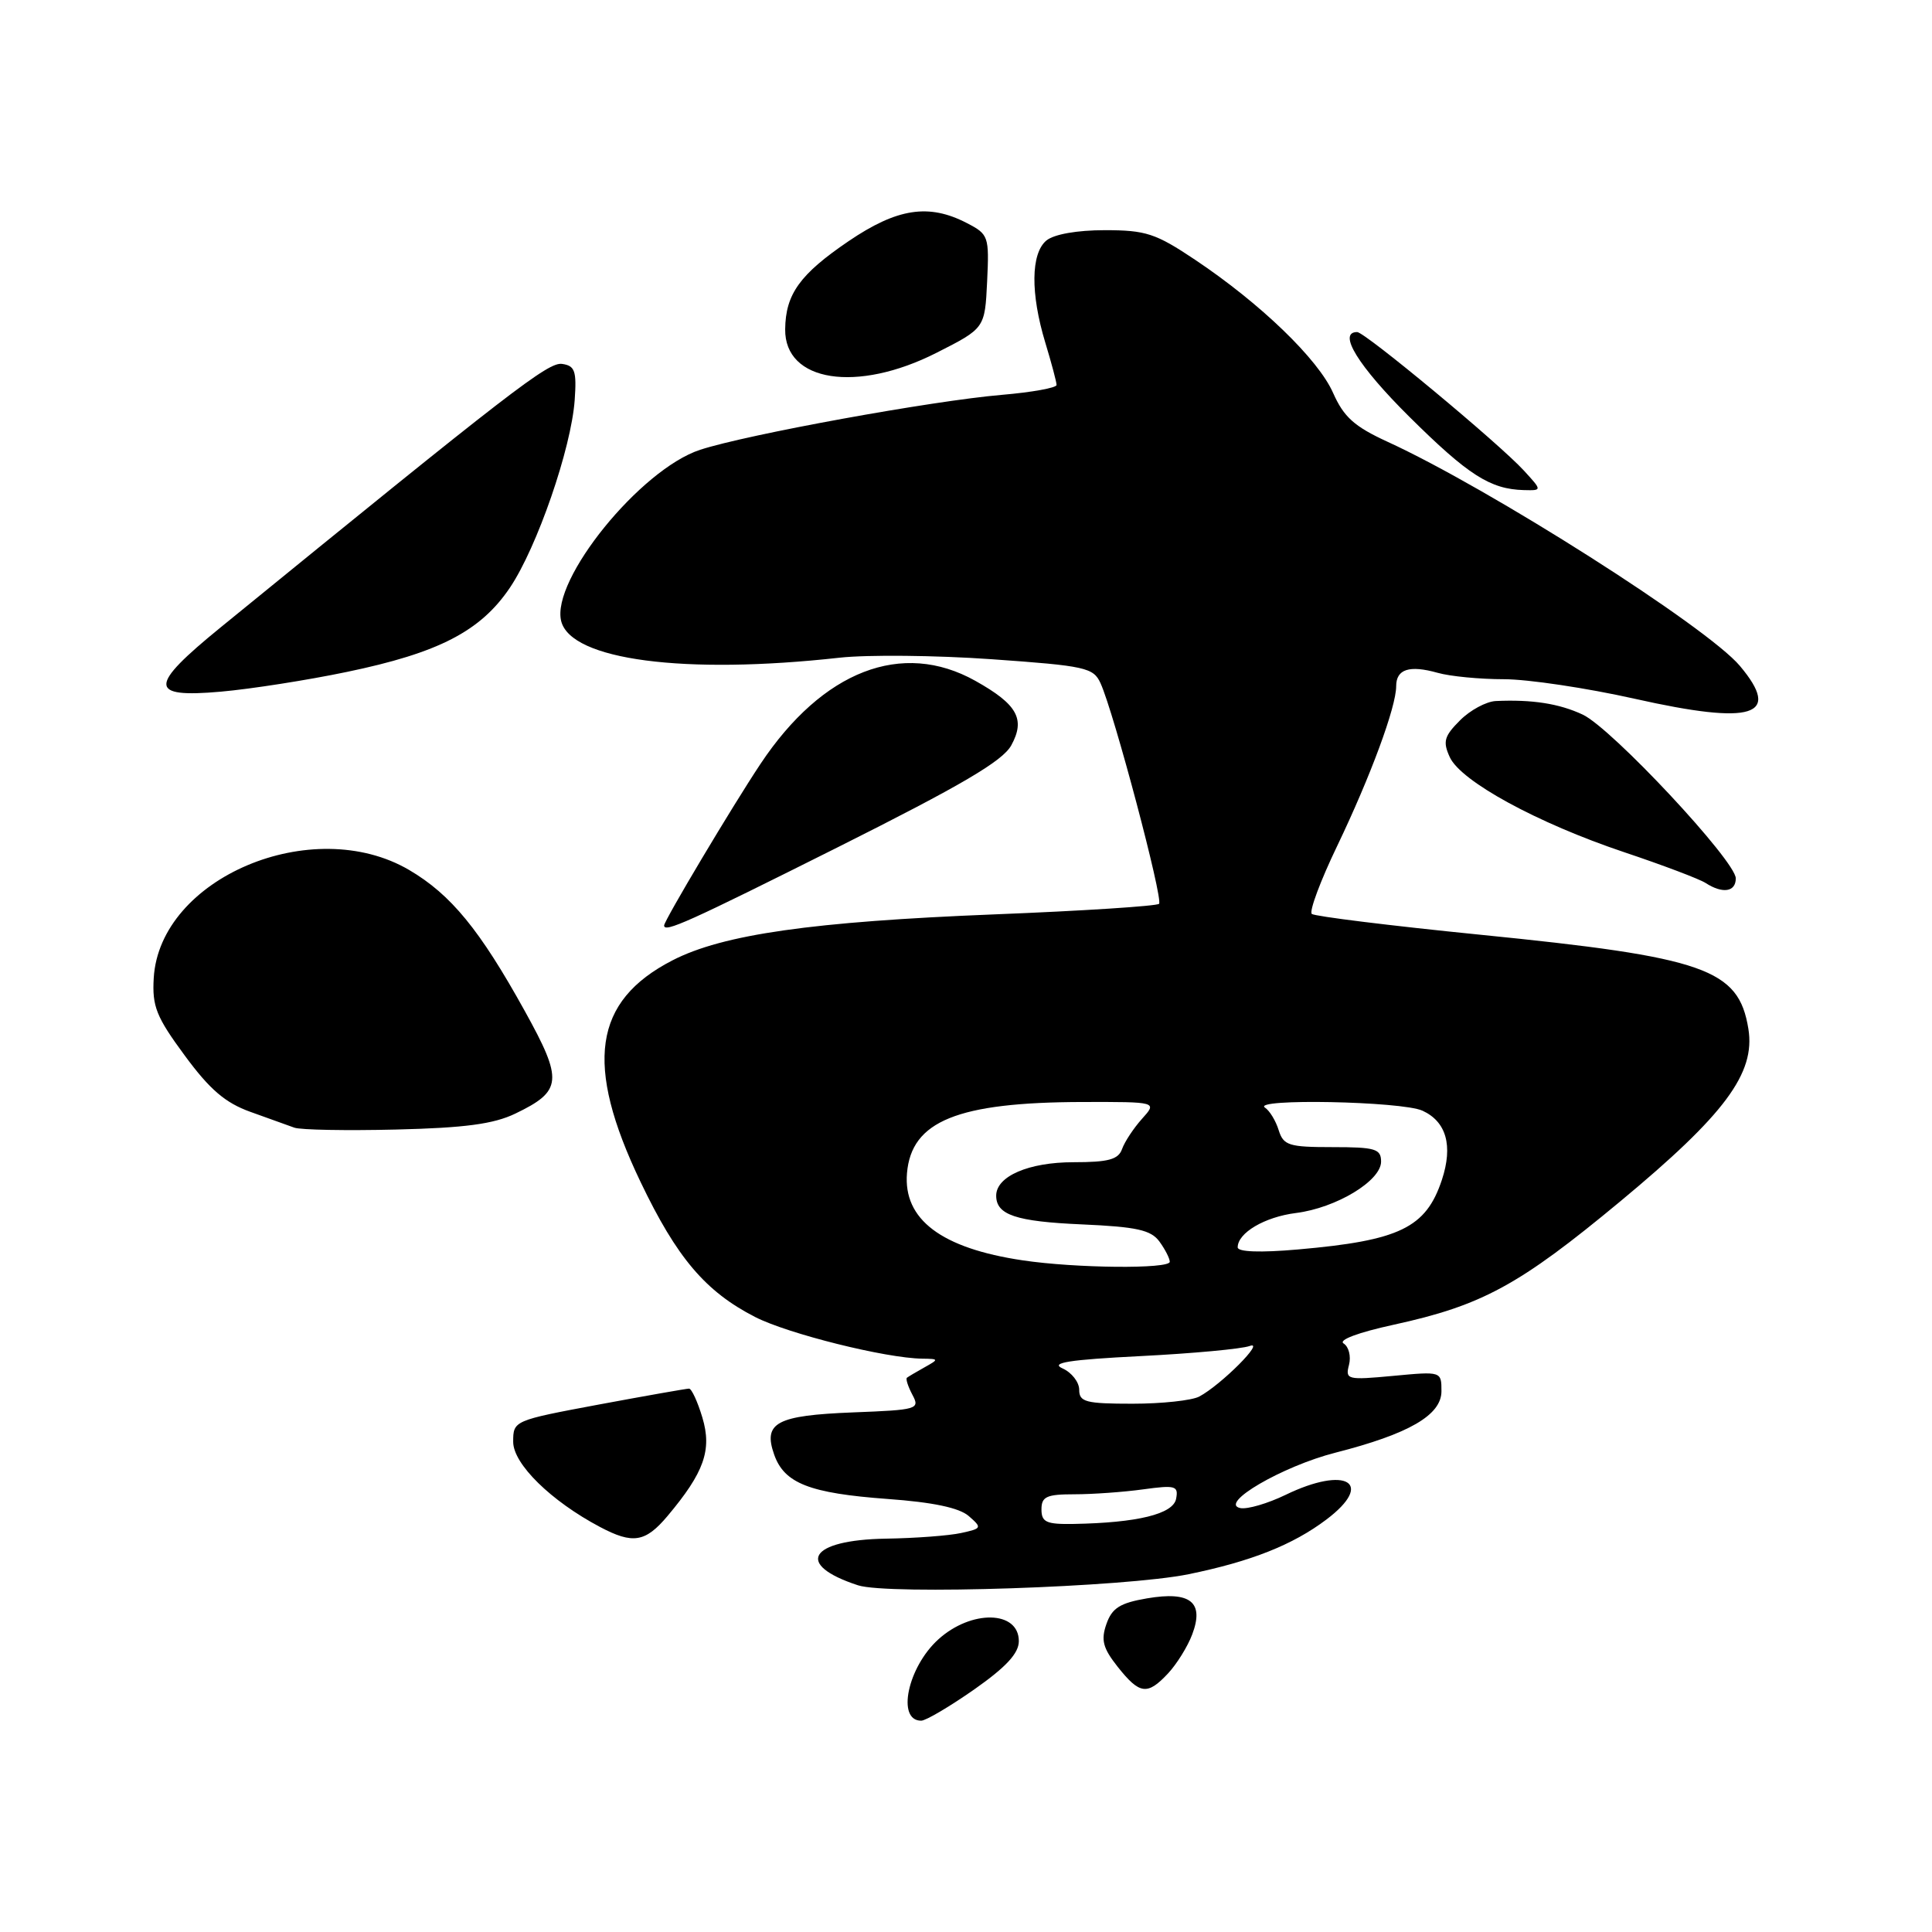 <?xml version="1.0" encoding="UTF-8" standalone="no"?>
<!DOCTYPE svg PUBLIC "-//W3C//DTD SVG 1.1//EN" "http://www.w3.org/Graphics/SVG/1.1/DTD/svg11.dtd" >
<svg xmlns="http://www.w3.org/2000/svg" xmlns:xlink="http://www.w3.org/1999/xlink" version="1.1" viewBox="0 0 256 256">
 <g >
 <path fill="currentColor"
d=" M 129.09 223.86 C 133.32 220.89 135.00 219.07 135.00 217.46 C 135.00 213.39 128.71 213.26 124.33 217.23 C 120.27 220.91 118.77 228.00 122.06 228.00 C 122.68 228.00 125.84 226.13 129.09 223.86 Z  M 154.76 221.75 C 155.92 220.51 157.37 218.18 157.97 216.58 C 159.60 212.29 157.74 210.81 151.99 211.79 C 148.41 212.40 147.35 213.07 146.61 215.18 C 145.86 217.31 146.14 218.38 148.09 220.85 C 151.01 224.53 152.02 224.67 154.76 221.75 Z  M 157.50 208.59 C 165.80 206.89 171.31 204.70 175.75 201.35 C 182.21 196.48 178.40 194.17 170.34 198.08 C 167.98 199.22 165.29 200.01 164.36 199.83 C 161.40 199.25 169.93 194.28 176.94 192.49 C 186.70 190.00 191.00 187.51 191.00 184.34 C 191.00 181.71 190.99 181.71 184.61 182.31 C 178.51 182.88 178.24 182.81 178.75 180.85 C 179.04 179.72 178.72 178.45 178.04 178.02 C 177.29 177.56 179.96 176.56 184.64 175.54 C 196.38 172.98 201.29 170.31 214.68 159.20 C 228.56 147.68 232.62 142.22 231.67 136.33 C 230.38 128.38 225.97 126.84 196.08 123.85 C 184.21 122.66 174.20 121.42 173.82 121.10 C 173.45 120.77 174.96 116.71 177.19 112.08 C 181.61 102.86 185.00 93.68 185.00 90.93 C 185.00 88.66 186.75 88.10 190.49 89.15 C 192.14 89.62 196.09 90.00 199.28 90.00 C 202.47 90.00 210.27 91.17 216.61 92.59 C 232.30 96.11 236.15 94.90 230.54 88.23 C 226.18 83.05 197.33 64.70 183.82 58.52 C 179.47 56.52 178.06 55.26 176.65 52.08 C 174.68 47.60 167.03 40.22 158.34 34.41 C 153.14 30.93 151.83 30.50 146.40 30.50 C 142.71 30.50 139.66 31.04 138.65 31.87 C 136.59 33.59 136.53 38.88 138.51 45.41 C 139.33 48.11 140.00 50.63 140.00 51.01 C 140.00 51.39 136.74 51.98 132.75 52.32 C 123.55 53.10 98.98 57.57 92.77 59.60 C 84.86 62.19 72.99 76.83 74.36 82.30 C 75.65 87.46 90.69 89.43 111.23 87.15 C 114.94 86.74 124.01 86.83 131.39 87.35 C 143.86 88.23 144.89 88.46 145.83 90.54 C 147.60 94.42 154.16 119.17 153.58 119.76 C 153.27 120.06 143.45 120.70 131.76 121.16 C 107.66 122.12 95.78 123.81 89.11 127.25 C 78.61 132.65 77.41 141.01 84.87 156.60 C 89.69 166.68 93.48 171.14 100.06 174.51 C 104.42 176.74 117.37 179.97 122.21 180.03 C 124.42 180.06 124.43 180.10 122.50 181.18 C 121.40 181.79 120.35 182.42 120.17 182.56 C 119.99 182.71 120.32 183.72 120.90 184.82 C 121.92 186.72 121.59 186.82 113.03 187.15 C 102.88 187.55 101.09 188.51 102.58 192.74 C 103.92 196.55 107.26 197.86 117.60 198.62 C 123.60 199.05 127.11 199.79 128.36 200.88 C 130.15 202.44 130.11 202.53 127.36 203.13 C 125.79 203.48 121.29 203.82 117.37 203.88 C 107.20 204.05 105.26 207.31 113.69 210.06 C 117.68 211.36 149.14 210.31 157.50 208.59 Z  M 88.45 200.88 C 93.30 195.11 94.36 192.14 93.07 187.84 C 92.44 185.73 91.64 184.00 91.30 184.00 C 90.96 184.00 85.58 184.95 79.34 186.11 C 68.07 188.22 68.00 188.24 68.00 191.05 C 68.00 193.98 73.00 198.89 79.50 202.33 C 83.86 204.64 85.51 204.37 88.45 200.88 Z  M 68.28 147.56 C 74.51 144.56 74.64 143.18 69.54 133.97 C 63.58 123.20 59.75 118.53 54.22 115.28 C 41.41 107.77 21.15 116.34 20.37 129.60 C 20.15 133.34 20.70 134.74 24.47 139.85 C 27.79 144.37 29.85 146.13 33.16 147.32 C 35.55 148.17 38.17 149.12 39.00 149.42 C 39.83 149.72 45.90 149.83 52.50 149.67 C 61.61 149.45 65.41 148.94 68.28 147.56 Z  M 111.04 112.25 C 127.44 104.03 132.85 100.85 134.00 98.76 C 135.90 95.29 134.81 93.33 129.23 90.21 C 119.53 84.79 109.00 88.86 100.77 101.22 C 97.09 106.74 88.00 121.98 88.00 122.63 C 88.00 123.63 91.15 122.21 111.04 112.25 Z  M 230.00 116.39 C 230.00 114.09 213.55 96.48 209.72 94.69 C 206.61 93.23 203.03 92.67 198.20 92.89 C 196.94 92.95 194.80 94.10 193.46 95.45 C 191.36 97.55 191.16 98.26 192.10 100.32 C 193.56 103.53 203.73 109.07 215.21 112.92 C 220.32 114.63 225.18 116.47 226.00 117.00 C 228.26 118.46 230.00 118.19 230.00 116.39 Z  M 45.93 89.04 C 58.13 86.51 63.67 83.64 67.56 77.88 C 71.16 72.54 75.70 59.40 76.15 53.00 C 76.42 49.15 76.18 48.46 74.48 48.22 C 72.64 47.96 67.84 51.67 29.25 83.12 C 19.64 90.95 19.64 92.50 29.25 91.65 C 33.24 91.30 40.75 90.12 45.93 89.04 Z  M 201.92 62.35 C 198.63 58.76 180.86 44.00 179.83 44.00 C 177.19 44.00 179.97 48.50 186.75 55.23 C 194.55 62.96 197.46 64.82 201.92 64.94 C 204.35 65.00 204.35 65.00 201.92 62.35 Z  M 124.09 46.75 C 130.50 43.50 130.50 43.50 130.80 37.30 C 131.08 31.30 131.00 31.05 128.10 29.55 C 123.06 26.94 118.88 27.59 112.45 31.95 C 105.99 36.34 104.09 38.97 104.04 43.63 C 103.96 50.61 113.54 52.10 124.09 46.75 Z  M 138.00 200.00 C 138.00 198.31 138.67 198.00 142.36 198.00 C 144.76 198.00 148.85 197.71 151.46 197.35 C 155.76 196.76 156.17 196.88 155.84 198.60 C 155.45 200.62 150.72 201.78 142.25 201.93 C 138.64 201.99 138.00 201.70 138.00 200.00 Z  M 143.00 184.15 C 143.00 183.14 142.00 181.86 140.79 181.32 C 139.11 180.57 141.64 180.17 151.13 179.69 C 158.04 179.34 164.54 178.74 165.59 178.35 C 167.74 177.56 161.81 183.50 158.91 185.05 C 157.93 185.57 153.95 186.00 150.07 186.00 C 143.86 186.00 143.00 185.77 143.00 184.15 Z  M 135.50 167.00 C 124.73 165.40 119.67 161.58 120.18 155.45 C 120.77 148.54 126.87 146.06 143.42 146.02 C 153.35 146.00 153.35 146.00 151.32 148.25 C 150.21 149.49 149.02 151.29 148.68 152.25 C 148.19 153.64 146.88 154.00 142.25 154.00 C 136.31 154.00 132.00 155.86 132.00 158.43 C 132.00 160.98 134.60 161.86 143.39 162.24 C 150.62 162.56 152.51 162.98 153.63 164.51 C 154.38 165.54 155.00 166.75 155.00 167.19 C 155.00 168.17 142.48 168.05 135.50 167.00 Z  M 164.00 165.28 C 164.00 163.36 167.58 161.25 171.72 160.73 C 177.05 160.06 183.00 156.47 183.00 153.92 C 183.00 152.23 182.24 152.00 176.57 152.00 C 170.77 152.00 170.07 151.78 169.43 149.75 C 169.05 148.51 168.23 147.17 167.62 146.77 C 165.74 145.53 185.73 145.92 188.48 147.17 C 191.65 148.62 192.55 151.81 191.06 156.33 C 188.95 162.70 185.47 164.38 171.99 165.56 C 167.00 166.00 164.00 165.89 164.00 165.28 Z "/>
</g>
</svg>
